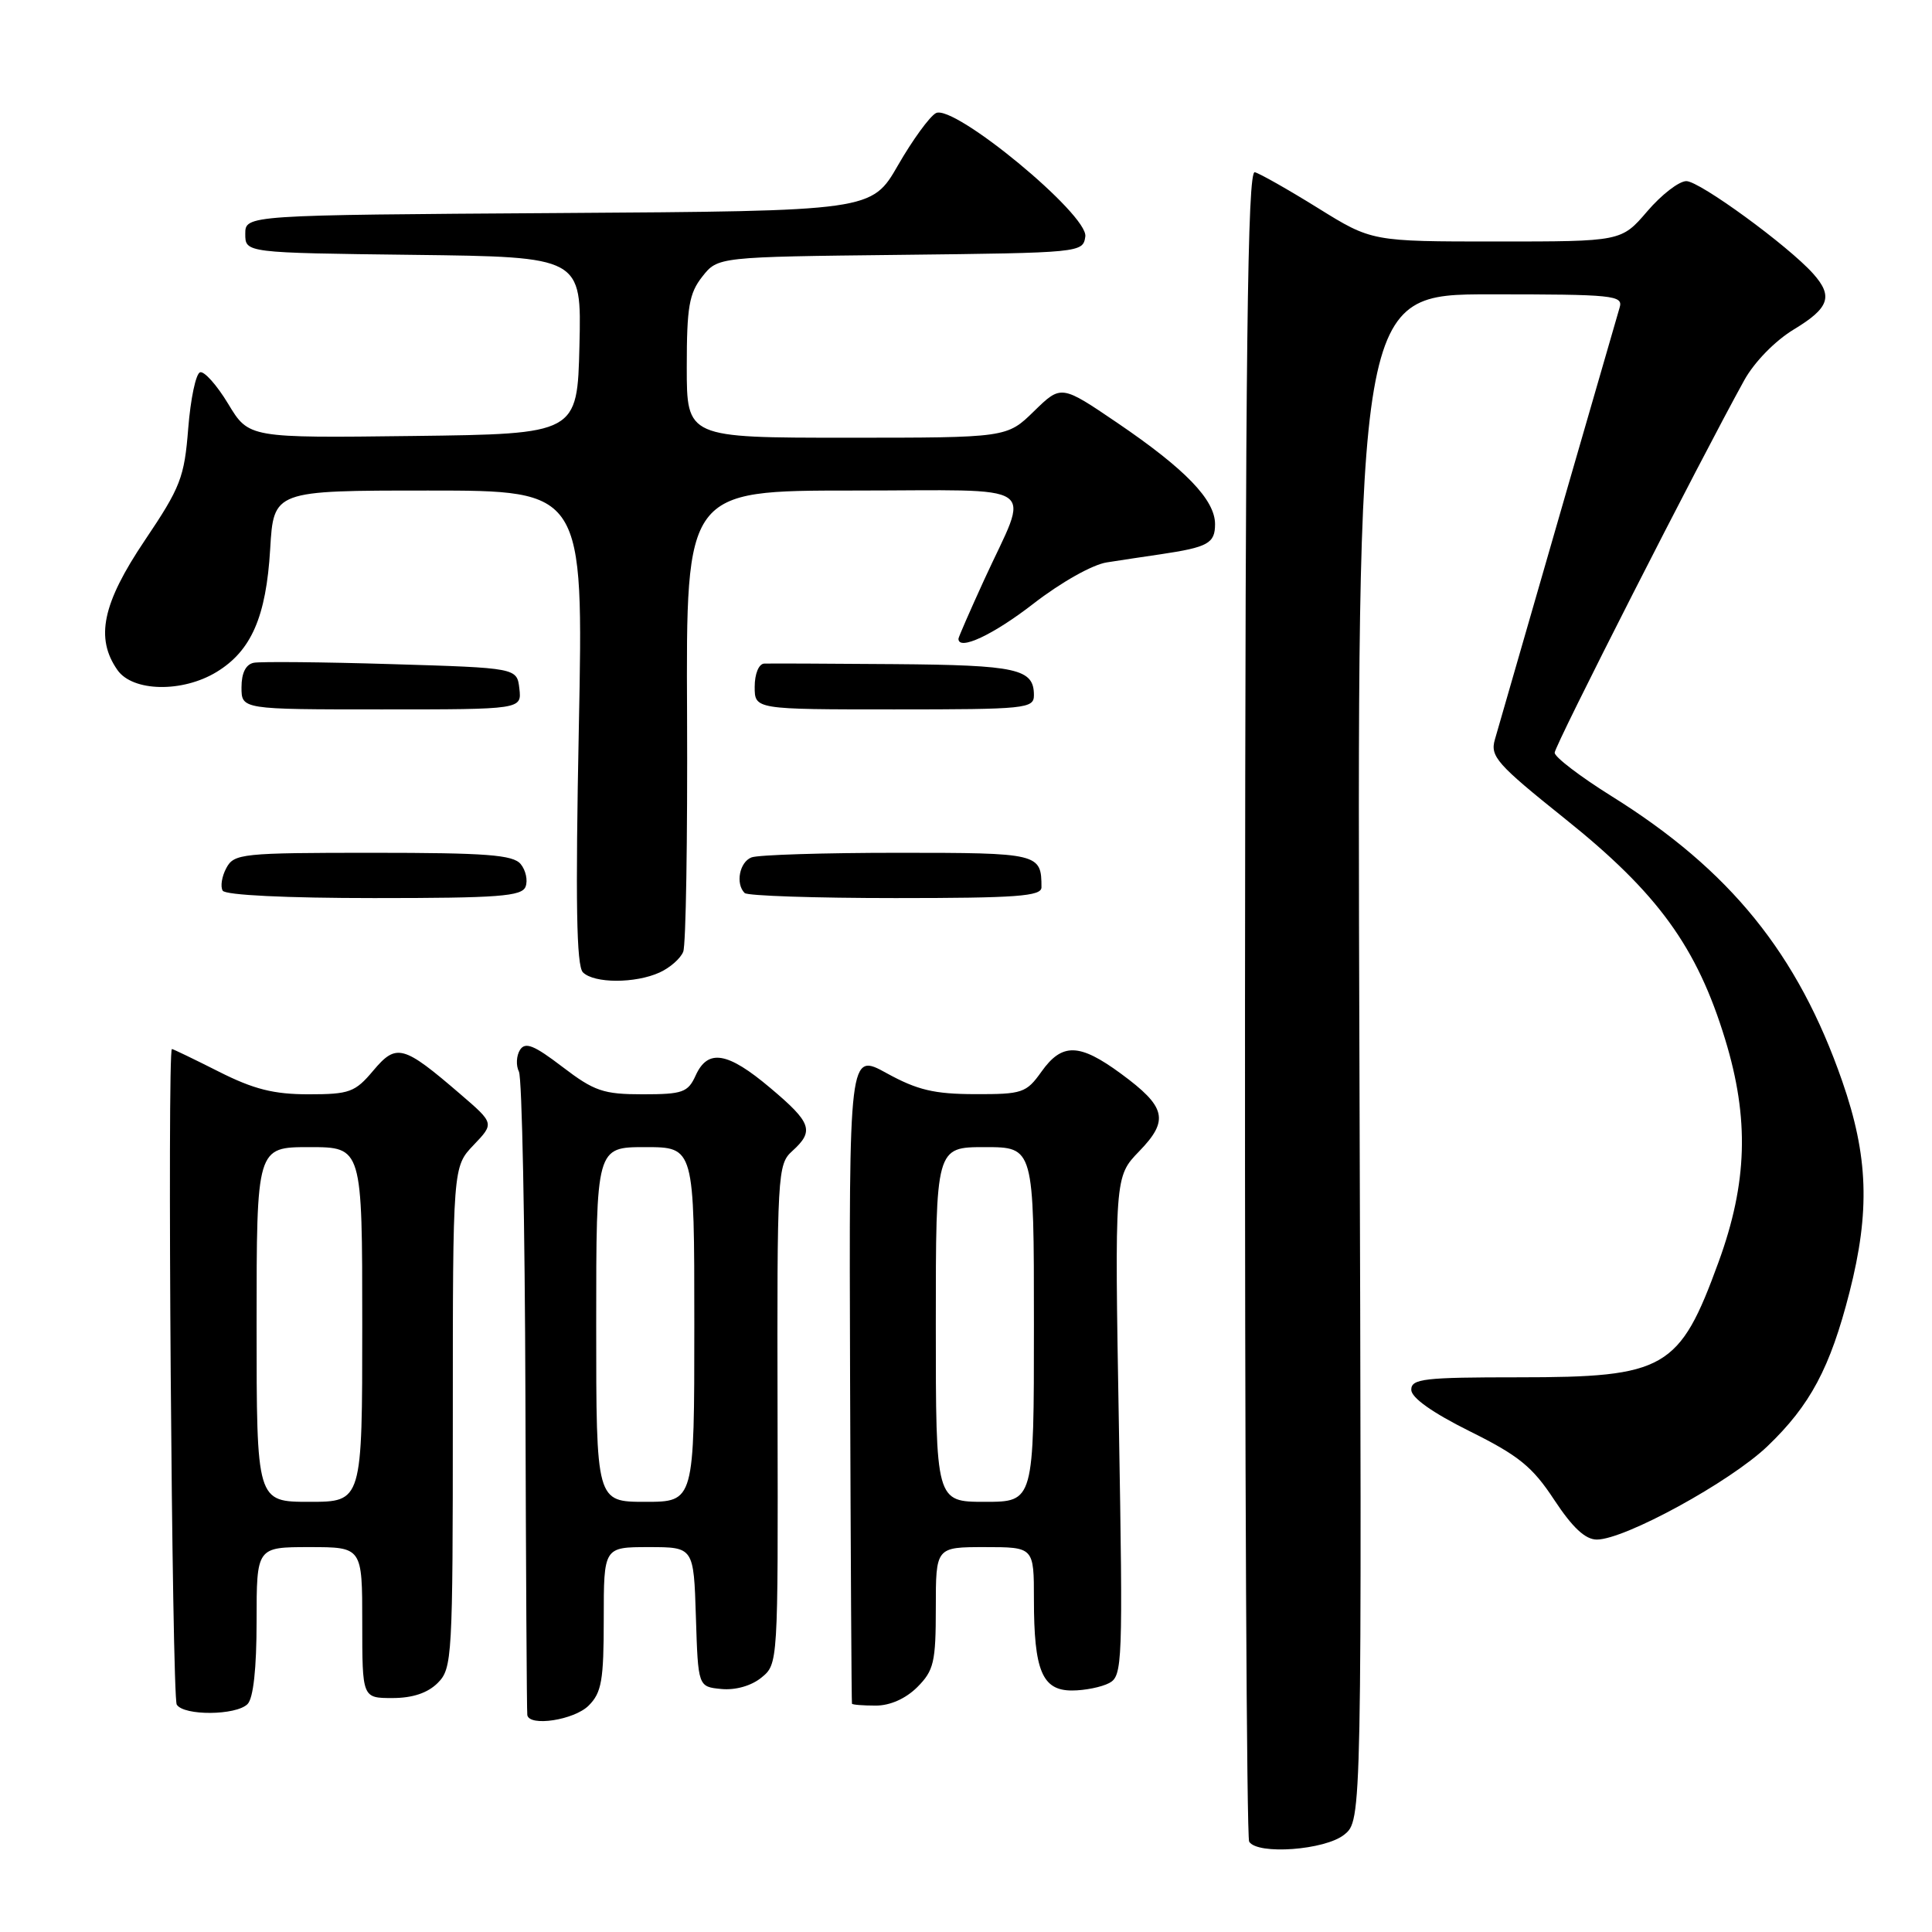 <?xml version="1.0" encoding="UTF-8" standalone="no"?>
<!DOCTYPE svg PUBLIC "-//W3C//DTD SVG 1.1//EN" "http://www.w3.org/Graphics/SVG/1.1/DTD/svg11.dtd" >
<svg xmlns="http://www.w3.org/2000/svg" xmlns:xlink="http://www.w3.org/1999/xlink" version="1.1" viewBox="0 0 256 256">
 <g >
 <path fill="currentColor"
d=" M 178.12 243.10 C 180.46 241.21 180.46 241.21 180.13 140.10 C 179.80 39.00 179.80 39.00 197.47 39.00 C 213.83 39.00 215.10 39.13 214.61 40.75 C 214.21 42.09 202.69 81.96 198.08 97.99 C 197.43 100.23 198.34 101.26 207.37 108.49 C 219.67 118.33 224.86 125.48 228.60 137.75 C 231.80 148.23 231.55 156.73 227.72 167.22 C 222.54 181.43 220.69 182.50 201.25 182.50 C 188.69 182.50 187.00 182.69 187.00 184.15 C 187.00 185.20 189.78 187.18 194.75 189.65 C 201.25 192.88 203.06 194.35 205.95 198.75 C 208.37 202.42 210.06 204.00 211.59 204.00 C 215.29 204.00 229.27 196.35 234.20 191.63 C 239.87 186.20 242.50 181.26 245.06 171.26 C 247.81 160.50 247.56 153.19 244.10 143.25 C 238.23 126.38 229.25 115.29 213.56 105.51 C 209.40 102.91 206.00 100.32 206.00 99.74 C 206.00 98.80 225.19 61.11 231.13 50.37 C 232.47 47.96 235.21 45.15 237.71 43.64 C 242.39 40.81 242.93 39.26 240.25 36.26 C 236.94 32.56 225.21 24.00 223.45 24.00 C 222.48 24.00 220.15 25.80 218.27 28.00 C 214.84 32.00 214.84 32.00 198.31 32.00 C 181.77 32.00 181.77 32.00 174.64 27.57 C 170.71 25.13 166.95 23.00 166.27 22.82 C 165.30 22.57 165.02 45.90 164.97 132.78 C 164.94 193.43 165.19 243.49 165.52 244.03 C 166.62 245.81 175.59 245.15 178.12 243.10 Z  M 78.00 226.00 C 79.72 224.28 80.00 222.67 80.00 214.50 C 80.00 205.00 80.00 205.00 85.96 205.00 C 91.92 205.00 91.92 205.00 92.21 214.25 C 92.50 223.50 92.50 223.50 95.58 223.80 C 97.43 223.98 99.54 223.39 100.88 222.30 C 103.10 220.50 103.10 220.45 103.03 187.43 C 102.96 155.44 103.02 154.29 104.98 152.52 C 107.92 149.86 107.55 148.77 102.07 144.16 C 96.41 139.38 93.80 138.94 92.18 142.50 C 91.16 144.75 90.46 145.00 85.17 145.00 C 79.95 145.00 78.75 144.59 74.53 141.37 C 70.76 138.49 69.60 138.02 68.90 139.12 C 68.42 139.88 68.35 141.18 68.76 142.00 C 69.17 142.82 69.55 162.18 69.62 185.00 C 69.69 207.82 69.80 226.84 69.87 227.25 C 70.14 228.83 76.09 227.91 78.00 226.00 Z  M 32.80 225.80 C 33.57 225.03 34.00 221.09 34.00 214.80 C 34.00 205.00 34.00 205.00 41.00 205.00 C 48.00 205.00 48.00 205.00 48.00 215.00 C 48.00 225.00 48.00 225.00 52.00 225.00 C 54.67 225.00 56.67 224.33 58.00 223.00 C 59.92 221.08 60.00 219.67 60.00 187.80 C 60.00 154.61 60.00 154.61 62.75 151.73 C 65.50 148.85 65.50 148.85 61.00 144.98 C 53.41 138.45 52.53 138.22 49.46 141.86 C 47.05 144.73 46.31 145.00 40.88 145.00 C 36.27 145.00 33.61 144.33 29.00 142.00 C 25.73 140.35 22.93 139.00 22.78 139.00 C 22.14 139.00 22.78 224.83 23.42 225.87 C 24.35 227.37 31.28 227.32 32.80 225.80 Z  M 121.55 223.55 C 123.74 221.35 124.00 220.25 124.00 213.05 C 124.00 205.00 124.00 205.00 130.50 205.00 C 137.00 205.00 137.00 205.00 137.00 211.93 C 137.00 221.37 138.10 224.00 142.04 224.00 C 143.74 224.00 145.96 223.55 146.98 223.01 C 148.74 222.07 148.80 220.42 148.26 188.97 C 147.69 155.92 147.69 155.92 150.94 152.56 C 154.95 148.43 154.53 146.67 148.51 142.25 C 143.02 138.22 140.73 138.16 138.00 142.00 C 135.99 144.82 135.47 145.00 129.18 144.98 C 123.78 144.97 121.54 144.43 117.50 142.21 C 112.50 139.45 112.50 139.45 112.64 182.47 C 112.72 206.14 112.83 225.61 112.89 225.75 C 112.95 225.89 114.37 226.00 116.05 226.00 C 117.95 226.00 120.01 225.08 121.55 223.55 Z  M 87.40 128.86 C 88.77 128.24 90.18 127.00 90.53 126.11 C 90.89 125.23 91.11 111.11 91.04 94.75 C 90.90 65.00 90.90 65.00 113.02 65.00 C 138.50 65.00 136.46 63.61 130.38 76.89 C 128.52 80.96 127.00 84.44 127.00 84.64 C 127.00 86.28 131.61 84.12 136.91 80.01 C 140.57 77.17 144.76 74.81 146.66 74.52 C 148.50 74.23 151.69 73.75 153.75 73.45 C 160.07 72.51 161.00 72.00 161.00 69.45 C 161.00 66.23 157.07 62.16 148.05 56.03 C 140.61 50.98 140.61 50.98 137.01 54.49 C 133.42 58.00 133.42 58.00 112.21 58.00 C 91.00 58.00 91.00 58.00 91.00 48.63 C 91.00 40.69 91.31 38.87 93.06 36.65 C 95.12 34.04 95.12 34.04 119.31 33.77 C 143.26 33.50 143.50 33.48 143.81 31.34 C 144.22 28.45 126.38 13.73 124.01 14.99 C 123.18 15.44 120.92 18.54 119.00 21.88 C 115.50 27.96 115.50 27.96 74.00 28.23 C 32.50 28.50 32.50 28.50 32.50 31.00 C 32.50 33.50 32.50 33.50 54.78 33.77 C 77.06 34.04 77.06 34.04 76.78 45.77 C 76.50 57.50 76.50 57.50 54.74 57.77 C 32.97 58.04 32.97 58.04 30.24 53.52 C 28.74 51.03 27.06 49.15 26.51 49.33 C 25.95 49.51 25.25 52.86 24.94 56.77 C 24.43 63.26 23.93 64.56 19.19 71.60 C 13.57 79.95 12.60 84.55 15.56 88.78 C 17.58 91.67 24.17 91.80 28.70 89.04 C 33.30 86.24 35.27 81.72 35.80 72.75 C 36.26 65.00 36.26 65.00 56.79 65.00 C 77.32 65.00 77.32 65.00 76.70 96.34 C 76.24 119.52 76.38 127.98 77.24 128.84 C 78.72 130.32 84.17 130.33 87.40 128.86 Z  M 69.64 117.49 C 69.96 116.66 69.67 115.31 68.99 114.49 C 67.98 113.27 64.43 113.00 49.41 113.00 C 32.03 113.00 31.01 113.11 29.99 115.02 C 29.39 116.13 29.18 117.48 29.51 118.02 C 29.87 118.61 37.96 119.00 49.59 119.00 C 66.05 119.00 69.15 118.77 69.64 117.49 Z  M 138.00 117.58 C 138.00 113.07 137.70 113.00 118.97 113.00 C 109.18 113.00 100.45 113.27 99.58 113.61 C 97.99 114.22 97.43 117.10 98.67 118.33 C 99.03 118.70 108.03 119.00 118.67 119.00 C 134.69 119.00 138.00 118.76 138.00 117.58 Z  M 68.82 91.25 C 68.50 88.50 68.50 88.50 51.88 88.00 C 42.74 87.72 34.53 87.65 33.63 87.82 C 32.57 88.03 32.00 89.17 32.00 91.07 C 32.00 94.00 32.00 94.00 50.57 94.00 C 69.13 94.00 69.13 94.00 68.82 91.25 Z  M 137.00 92.12 C 137.00 88.62 134.81 88.13 118.48 88.00 C 109.69 87.93 101.94 87.90 101.25 87.93 C 100.54 87.97 100.00 89.30 100.00 91.00 C 100.00 94.00 100.00 94.00 118.50 94.00 C 135.93 94.00 137.00 93.89 137.00 92.12 Z  M 79.00 175.50 C 79.00 152.00 79.00 152.00 85.50 152.00 C 92.00 152.00 92.00 152.00 92.00 175.50 C 92.00 199.00 92.00 199.00 85.50 199.00 C 79.00 199.00 79.00 199.00 79.00 175.50 Z  M 34.00 175.50 C 34.00 152.00 34.00 152.00 41.00 152.00 C 48.00 152.00 48.00 152.00 48.00 175.50 C 48.00 199.00 48.00 199.00 41.00 199.00 C 34.00 199.00 34.00 199.00 34.00 175.50 Z  M 124.00 175.50 C 124.00 152.00 124.00 152.00 130.50 152.00 C 137.00 152.00 137.00 152.00 137.00 175.50 C 137.00 199.00 137.00 199.00 130.50 199.00 C 124.00 199.00 124.00 199.00 124.00 175.50 Z "/>
</g>
</svg>